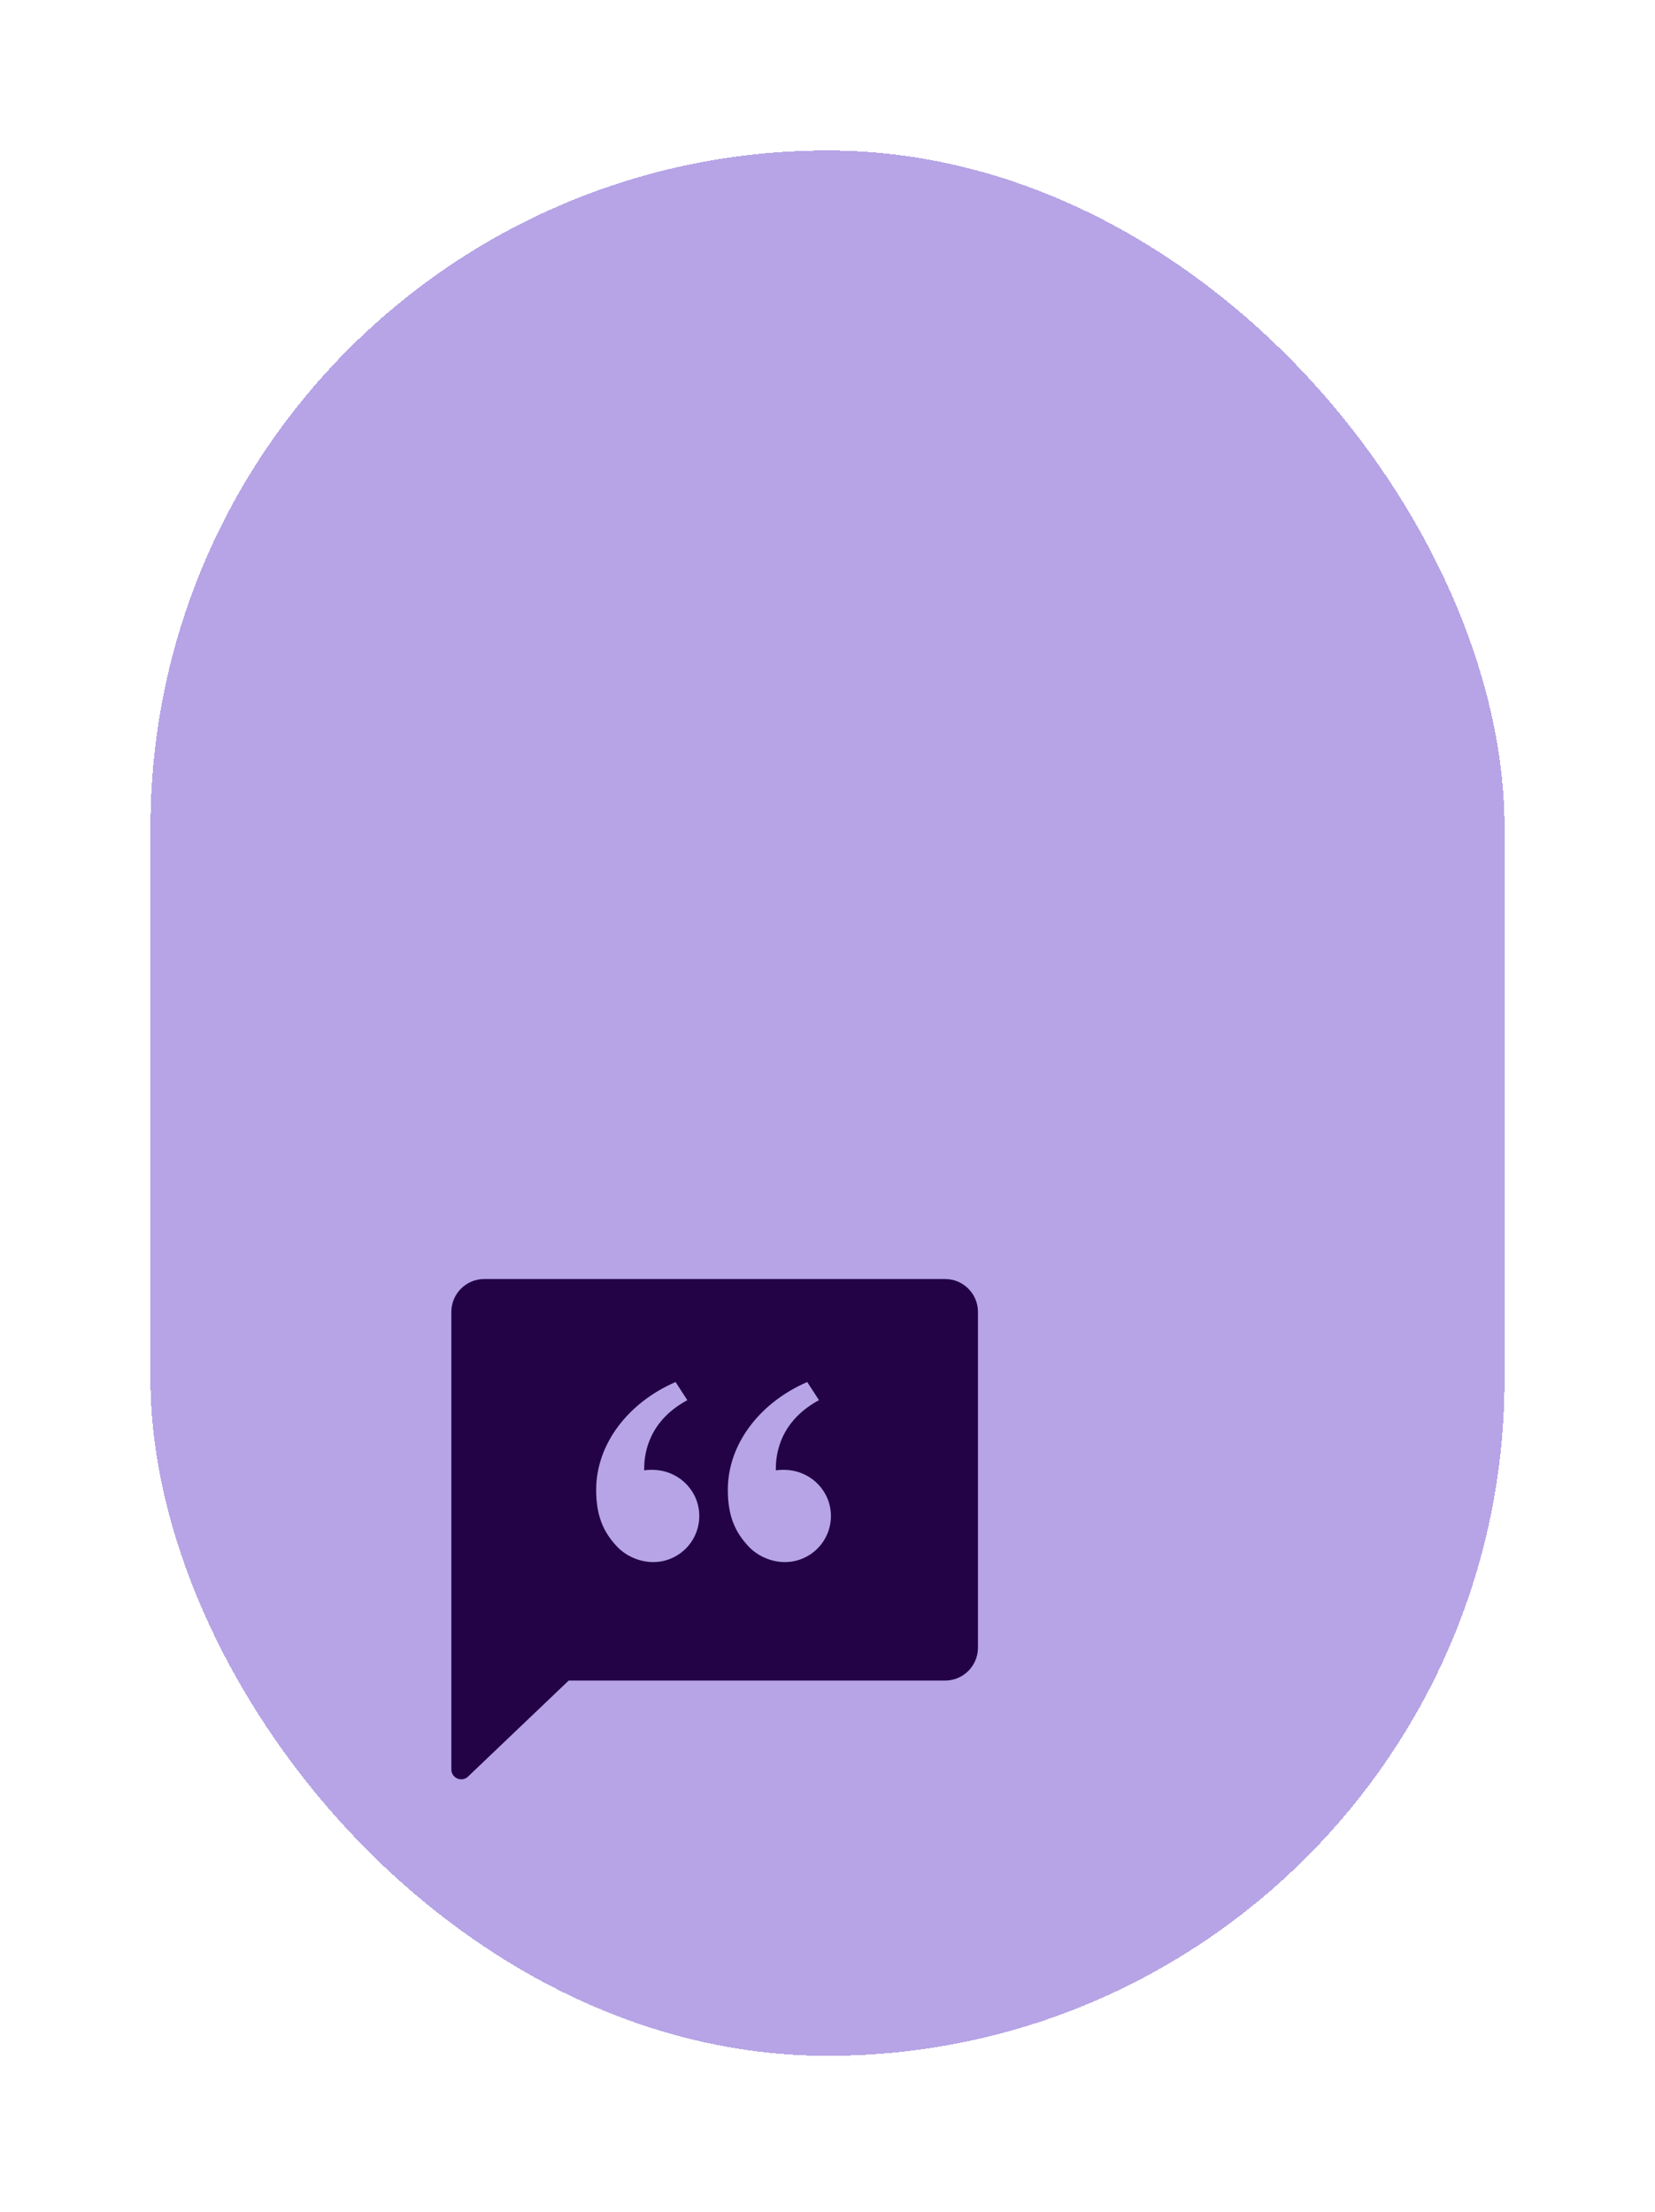 <svg width="220" height="294" viewBox="0 0 220 294" fill="none" xmlns="http://www.w3.org/2000/svg">
<g filter="url(#filter0_d_178_1475)">
<rect x="20" y="16" width="180" height="253.25" rx="90" fill="#B6A4E6" shape-rendering="crispEdges"/>
<path d="M125.625 166C128.041 166 130 167.959 130 170.375V215C130 217.417 128.041 219.375 125.625 219.375H75.593L62.218 232.134C61.383 232.931 60 232.339 60 231.184V170.375C60 167.959 61.959 166 64.375 166L125.625 166ZM91.367 182.1L89.802 179.692C83.548 182.405 79.25 187.893 79.25 194.018C79.25 197.5 80.219 199.649 82.022 201.564C83.156 202.768 84.951 203.625 86.831 203.625C88.455 203.625 90.013 202.98 91.162 201.831C92.311 200.683 92.956 199.125 92.956 197.5C92.956 194.28 90.468 191.687 87.307 191.393C86.749 191.34 86.186 191.351 85.63 191.428V191.106C85.651 189.629 85.953 185.39 90.719 182.475L91.367 182.1ZM107.302 179.692C101.048 182.405 96.75 187.893 96.75 194.018C96.75 197.5 97.719 199.649 99.522 201.564C100.656 202.768 102.451 203.625 104.331 203.625C105.955 203.625 107.513 202.98 108.662 201.831C109.811 200.683 110.456 199.125 110.456 197.5C110.456 194.28 107.967 191.687 104.807 191.393C104.249 191.34 103.686 191.351 103.131 191.428C103.131 190.332 103.029 185.261 108.867 182.1L107.302 179.692Z" fill="#230346"/>
</g>
<defs>
<filter id="filter0_d_178_1475" x="0" y="0" width="220" height="293.25" filterUnits="userSpaceOnUse" color-interpolation-filters="sRGB">
<feFlood flood-opacity="0" result="BackgroundImageFix"/>
<feColorMatrix in="SourceAlpha" type="matrix" values="0 0 0 0 0 0 0 0 0 0 0 0 0 0 0 0 0 0 127 0" result="hardAlpha"/>
<feOffset dy="4"/>
<feGaussianBlur stdDeviation="10"/>
<feComposite in2="hardAlpha" operator="out"/>
<feColorMatrix type="matrix" values="0 0 0 0 0.842 0 0 0 0 0.783 0 0 0 0 1 0 0 0 1 0"/>
<feBlend mode="normal" in2="BackgroundImageFix" result="effect1_dropShadow_178_1475"/>
<feBlend mode="normal" in="SourceGraphic" in2="effect1_dropShadow_178_1475" result="shape"/>
</filter>
</defs>
</svg>
